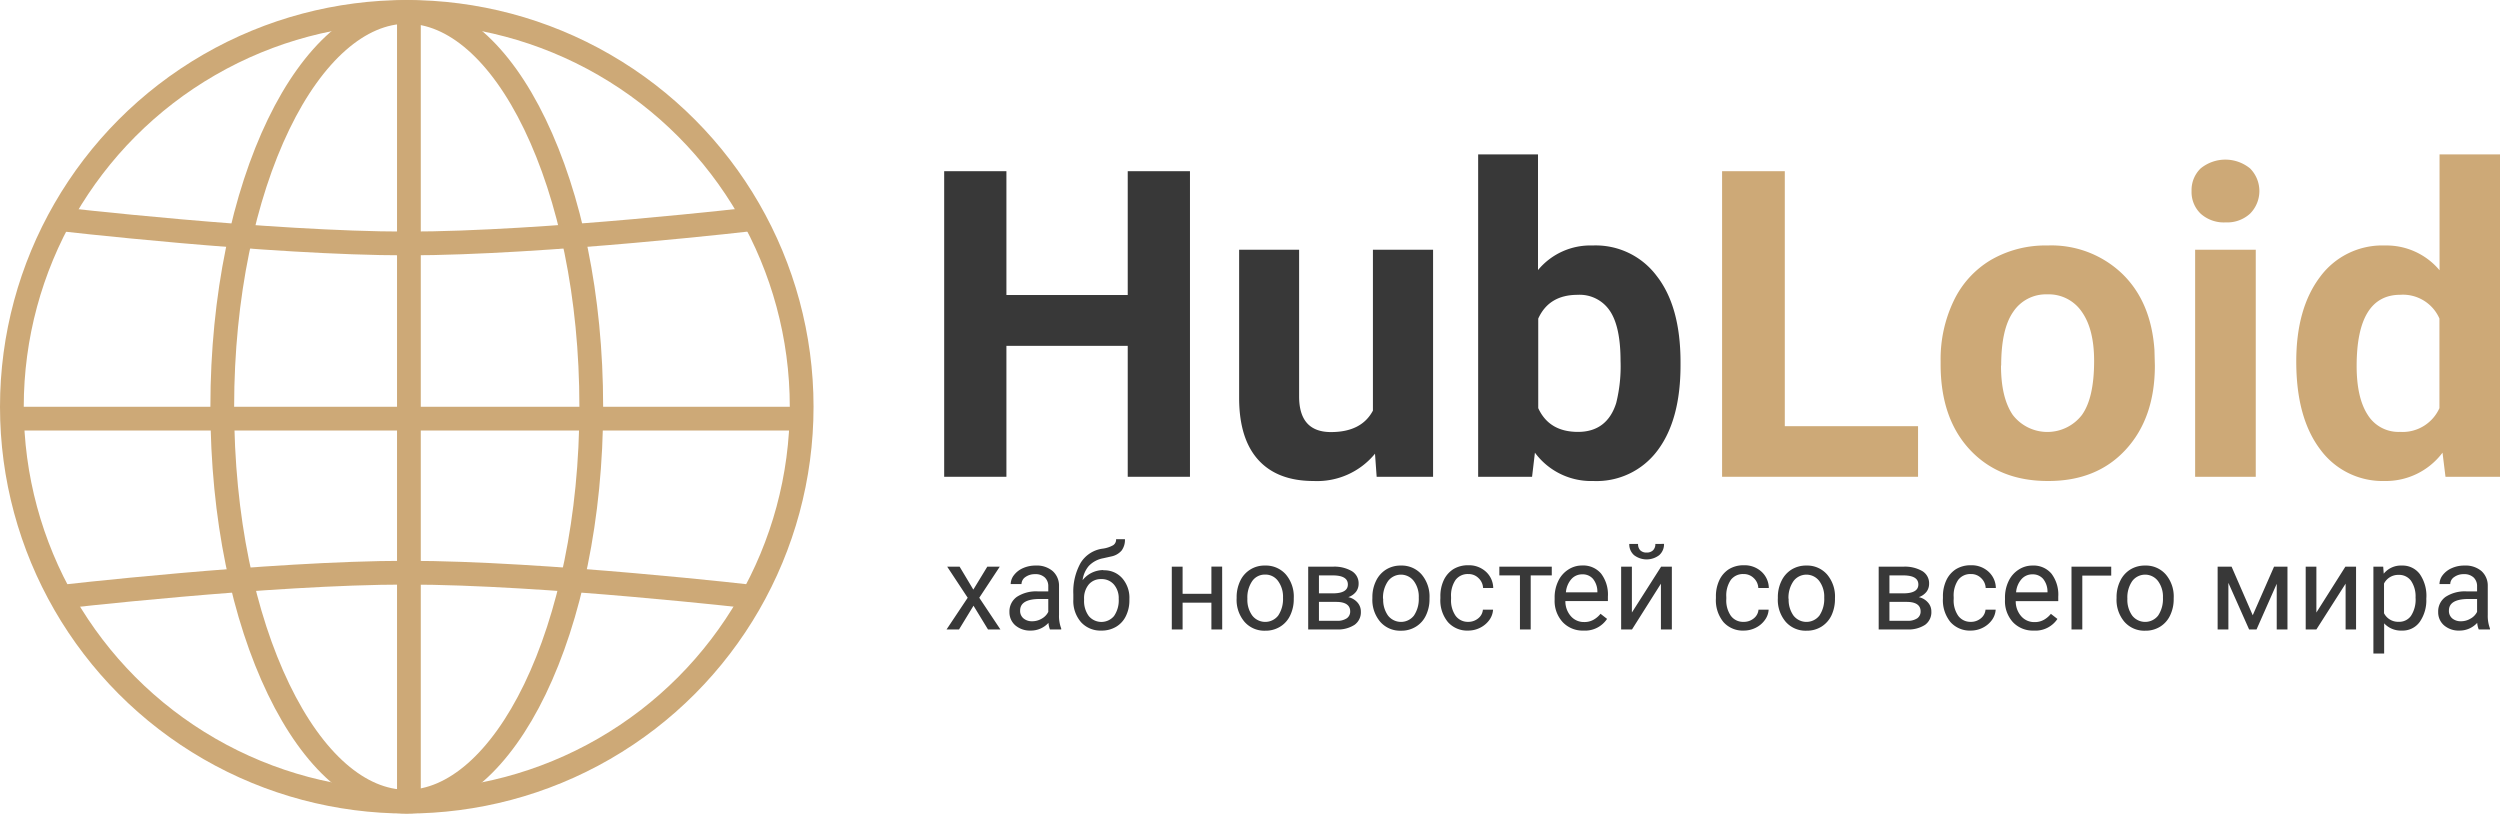 <svg id="Layer_1" data-name="Layer 1" xmlns="http://www.w3.org/2000/svg" viewBox="0 0 421 137"><defs><style>.cls-1{fill:none;stroke:#cda977;stroke-width:4px;}.cls-2{fill:#383838;}.cls-3{fill:#cda977;}</style></defs><title>logo</title><circle class="cls-1" cx="68.5" cy="68.5" r="66.5"/><path class="cls-1" d="M195.57,76.5c0,18.68-3.66,35.5-9.49,47.57S172.43,143,164.5,143s-15.69-6.72-21.58-18.93-9.49-28.89-9.49-47.57,3.66-35.5,9.49-47.57S156.57,10,164.5,10s15.69,6.72,21.58,18.93S195.57,57.82,195.57,76.5Z" transform="translate(-96 -8)"/><path class="cls-1" d="M223.55,44.81S187.63,49,164.5,49s-59-4.16-59-4.16" transform="translate(-96 -8)"/><line class="cls-1" x1="68.86" y1="134.64" x2="68.86" y2="2.36"/><line class="cls-1" x1="134.64" y1="70.5" x2="2.36" y2="70.5"/><path class="cls-1" d="M223.55,108.59s-35.93-4.15-59.05-4.15-59,4.15-59,4.15" transform="translate(-96 -8)"/><path class="cls-2" d="M259.91,107.29l2.35-3.86h2.1l-3.45,5.23,3.56,5.34h-2.09l-2.44-4-2.44,4h-2.1l3.56-5.34-3.45-5.23h2.09Zm12.9,6.71a3.81,3.81,0,0,1-.25-1.11,4,4,0,0,1-3,1.3,3.79,3.79,0,0,1-2.57-.87,2.91,2.91,0,0,1-1-2.25,3,3,0,0,1,1.25-2.56,5.93,5.93,0,0,1,3.53-.92h1.76v-.83a2,2,0,0,0-.57-1.5,2.25,2.25,0,0,0-1.67-.57,2.69,2.69,0,0,0-1.62.49,1.46,1.46,0,0,0-.65,1.18H266.2a2.51,2.51,0,0,1,.56-1.52,3.83,3.83,0,0,1,1.52-1.17,5.12,5.12,0,0,1,2.12-.43,4.12,4.12,0,0,1,2.86.92,3.28,3.28,0,0,1,1.08,2.51v4.86a5.87,5.87,0,0,0,.37,2.31V114Zm-3-1.38a3.13,3.13,0,0,0,1.62-.44,2.68,2.68,0,0,0,1.1-1.14v-2.17h-1.42c-2.21,0-3.32.65-3.32,1.95a1.62,1.62,0,0,0,.57,1.32A2.17,2.17,0,0,0,269.81,112.62Zm12-8.58a4,4,0,0,1,3.18,1.34,5,5,0,0,1,1.2,3.5v.17a5.92,5.92,0,0,1-.58,2.67,4.21,4.21,0,0,1-1.66,1.83,4.69,4.69,0,0,1-2.47.64,4.42,4.42,0,0,1-3.43-1.41,5.43,5.43,0,0,1-1.3-3.82v-.88a9.89,9.89,0,0,1,1.23-5.29,5.14,5.14,0,0,1,3.65-2.39,4.9,4.9,0,0,0,1.85-.6,1.13,1.13,0,0,0,.47-1h1.49a3,3,0,0,1-.56,1.91,3.08,3.08,0,0,1-1.76,1l-1.34.3a4.46,4.46,0,0,0-2.42,1.29,4.58,4.58,0,0,0-1.05,2.4A4.45,4.45,0,0,1,281.81,104Zm-.36,1.48a2.64,2.64,0,0,0-2.1.9,3.63,3.63,0,0,0-.79,2.47v.16a4.24,4.24,0,0,0,.79,2.69,2.77,2.77,0,0,0,4.25,0,4.63,4.63,0,0,0,.79-2.91,3.49,3.49,0,0,0-.8-2.39A2.69,2.69,0,0,0,281.45,105.52ZM301.82,114H300v-4.51h-4.85V114h-1.82V103.43h1.82V108H300v-4.58h1.81Zm2.43-5.38a6.28,6.28,0,0,1,.6-2.79,4.47,4.47,0,0,1,4.19-2.59,4.47,4.47,0,0,1,3.49,1.49,5.76,5.76,0,0,1,1.34,4v.12a6.27,6.27,0,0,1-.6,2.78,4.4,4.4,0,0,1-1.69,1.9,4.62,4.62,0,0,1-2.52.68,4.43,4.43,0,0,1-3.48-1.49,5.69,5.69,0,0,1-1.33-4Zm1.81.21a4.49,4.49,0,0,0,.82,2.83,2.77,2.77,0,0,0,4.37,0,5,5,0,0,0,.81-3,4.47,4.47,0,0,0-.83-2.81,2.6,2.6,0,0,0-2.19-1.09,2.58,2.58,0,0,0-2.15,1.07A4.87,4.87,0,0,0,306.06,108.83ZM316.3,114V103.43h4.12a5.8,5.8,0,0,1,3.23.75,2.38,2.38,0,0,1,1.14,2.15,2.21,2.21,0,0,1-.44,1.33,2.81,2.81,0,0,1-1.3.9,2.83,2.83,0,0,1,1.53.88,2.28,2.28,0,0,1,.59,1.56,2.58,2.58,0,0,1-1.08,2.23,5.1,5.1,0,0,1-3,.77Zm1.81-4.64v3.18h3a2.78,2.78,0,0,0,1.69-.42,1.36,1.36,0,0,0,.57-1.18c0-1-.77-1.58-2.33-1.58Zm0-1.44h2.33c1.69,0,2.54-.5,2.54-1.49s-.8-1.5-2.4-1.53h-2.47Zm9,.7a6.15,6.15,0,0,1,.61-2.79,4.55,4.55,0,0,1,1.7-1.92,4.6,4.6,0,0,1,2.49-.67,4.45,4.45,0,0,1,3.48,1.49,5.76,5.76,0,0,1,1.34,4v.12a6.27,6.27,0,0,1-.6,2.78,4.4,4.4,0,0,1-1.69,1.9,4.6,4.6,0,0,1-2.52.68,4.43,4.43,0,0,1-3.48-1.49,5.69,5.69,0,0,1-1.33-4Zm1.82.21a4.55,4.55,0,0,0,.81,2.83,2.77,2.77,0,0,0,4.37,0,5,5,0,0,0,.81-3,4.41,4.41,0,0,0-.83-2.81,2.72,2.72,0,0,0-4.34,0A4.87,4.87,0,0,0,328.9,108.83Zm14.3,3.89a2.59,2.59,0,0,0,1.69-.58,2.08,2.08,0,0,0,.8-1.47h1.71a3.28,3.28,0,0,1-.62,1.73,4.24,4.24,0,0,1-1.55,1.31,4.43,4.43,0,0,1-2,.48,4.34,4.34,0,0,1-3.43-1.43,5.75,5.75,0,0,1-1.27-4v-.3a6.3,6.3,0,0,1,.56-2.74,4.42,4.42,0,0,1,1.62-1.87,4.68,4.68,0,0,1,2.51-.66,4.21,4.21,0,0,1,2.95,1.06,3.78,3.78,0,0,1,1.26,2.77h-1.71a2.42,2.42,0,0,0-.78-1.68,2.35,2.35,0,0,0-1.72-.67,2.55,2.55,0,0,0-2.14,1,4.66,4.66,0,0,0-.75,2.86v.34a4.54,4.54,0,0,0,.75,2.81A2.55,2.55,0,0,0,343.2,112.72Zm14.09-7.82h-3.55V114h-1.81v-9.1h-3.47v-1.47h8.83Zm5.36,9.29a4.61,4.61,0,0,1-3.5-1.4A5.25,5.25,0,0,1,357.8,109v-.33a6.27,6.27,0,0,1,.6-2.8,4.62,4.62,0,0,1,1.68-1.94,4.19,4.19,0,0,1,2.34-.7,3.93,3.93,0,0,1,3.2,1.36,5.82,5.82,0,0,1,1.15,3.88v.75h-7.16a3.78,3.78,0,0,0,.91,2.53,2.88,2.88,0,0,0,2.22,1,3.13,3.13,0,0,0,1.62-.39,4,4,0,0,0,1.17-1l1.1.86A4.44,4.44,0,0,1,362.65,114.19Zm-.23-9.47a2.39,2.39,0,0,0-1.83.8,3.84,3.84,0,0,0-.92,2.23H365v-.14a3.44,3.44,0,0,0-.74-2.13A2.28,2.28,0,0,0,362.42,104.72Zm13.28-1.29h1.81V114H375.7v-7.71L370.83,114H369V103.43h1.81v7.72Zm.49-3.84a2.43,2.43,0,0,1-.81,1.9,3.49,3.49,0,0,1-4.23,0,2.41,2.41,0,0,1-.81-1.89h1.48a1.48,1.48,0,0,0,.37,1.07,1.45,1.45,0,0,0,1.08.38,1.47,1.47,0,0,0,1.07-.38,1.42,1.42,0,0,0,.39-1.07Zm13.42,13.13a2.61,2.61,0,0,0,1.69-.58,2.08,2.08,0,0,0,.8-1.47h1.71a3.21,3.21,0,0,1-.63,1.73,4.13,4.13,0,0,1-1.54,1.31,4.46,4.46,0,0,1-2,.48,4.36,4.36,0,0,1-3.44-1.43,5.8,5.8,0,0,1-1.27-4v-.3a6.3,6.3,0,0,1,.57-2.74,4.42,4.42,0,0,1,1.62-1.87,4.68,4.68,0,0,1,2.51-.66,4.21,4.21,0,0,1,2.95,1.06,3.78,3.78,0,0,1,1.26,2.77H392.1a2.42,2.42,0,0,0-.78-1.68,2.37,2.37,0,0,0-1.72-.67,2.55,2.55,0,0,0-2.14,1,4.66,4.66,0,0,0-.75,2.86v.34a4.54,4.54,0,0,0,.75,2.81A2.54,2.54,0,0,0,389.61,112.72Zm5.75-4.1a6.15,6.15,0,0,1,.61-2.79,4.55,4.55,0,0,1,1.7-1.92,4.62,4.62,0,0,1,2.49-.67,4.44,4.44,0,0,1,3.48,1.49,5.71,5.71,0,0,1,1.34,4v.12a6.41,6.41,0,0,1-.59,2.78,4.53,4.53,0,0,1-1.69,1.9,4.62,4.62,0,0,1-2.52.68,4.44,4.44,0,0,1-3.49-1.49,5.69,5.69,0,0,1-1.33-4Zm1.82.21a4.55,4.55,0,0,0,.81,2.83,2.77,2.77,0,0,0,4.37,0,5,5,0,0,0,.81-3,4.41,4.41,0,0,0-.83-2.81,2.72,2.72,0,0,0-4.34,0A4.87,4.87,0,0,0,397.18,108.83ZM412.37,114V103.43h4.12a5.84,5.84,0,0,1,3.24.75,2.39,2.39,0,0,1,1.13,2.15,2.21,2.21,0,0,1-.44,1.33,2.76,2.76,0,0,1-1.3.9,2.79,2.79,0,0,1,1.53.88,2.23,2.23,0,0,1,.59,1.56,2.6,2.6,0,0,1-1.07,2.23,5.12,5.12,0,0,1-3,.77Zm1.81-4.64v3.18h3a2.81,2.81,0,0,0,1.69-.42,1.38,1.38,0,0,0,.56-1.18c0-1-.77-1.58-2.32-1.58Zm0-1.44h2.33c1.7,0,2.54-.5,2.54-1.49s-.8-1.5-2.4-1.53h-2.47Zm13.69,4.8a2.59,2.59,0,0,0,1.69-.58,2.08,2.08,0,0,0,.8-1.47h1.71a3.28,3.28,0,0,1-.62,1.73,4.24,4.24,0,0,1-1.55,1.31,4.46,4.46,0,0,1-2,.48,4.37,4.37,0,0,1-3.44-1.43,5.8,5.8,0,0,1-1.27-4v-.3a6.3,6.3,0,0,1,.57-2.74,4.42,4.42,0,0,1,1.62-1.87,4.68,4.68,0,0,1,2.51-.66,4.21,4.21,0,0,1,2.95,1.06,3.78,3.78,0,0,1,1.26,2.77h-1.71a2.42,2.42,0,0,0-.78-1.68,2.35,2.35,0,0,0-1.72-.67,2.55,2.55,0,0,0-2.14,1,4.66,4.66,0,0,0-.75,2.86v.34a4.54,4.54,0,0,0,.75,2.81A2.54,2.54,0,0,0,427.87,112.72Zm10.62,1.47a4.61,4.61,0,0,1-3.5-1.4,5.25,5.25,0,0,1-1.35-3.78v-.33a6.27,6.27,0,0,1,.6-2.8,4.62,4.62,0,0,1,1.68-1.94,4.19,4.19,0,0,1,2.34-.7,3.93,3.93,0,0,1,3.2,1.36,5.82,5.82,0,0,1,1.15,3.88v.75h-7.16a3.78,3.78,0,0,0,.91,2.53,2.88,2.88,0,0,0,2.22,1,3.13,3.13,0,0,0,1.62-.39,4,4,0,0,0,1.17-1l1.1.86A4.44,4.44,0,0,1,438.49,114.19Zm-.23-9.47a2.39,2.39,0,0,0-1.83.8,3.78,3.78,0,0,0-.92,2.23h5.29v-.14a3.44,3.44,0,0,0-.74-2.13A2.28,2.28,0,0,0,438.26,104.72Zm13.27.21h-4.87V114h-1.82V103.43h6.69Zm.9,3.69a6.15,6.15,0,0,1,.61-2.79,4.55,4.55,0,0,1,1.7-1.92,4.62,4.62,0,0,1,2.49-.67,4.44,4.44,0,0,1,3.48,1.49,5.71,5.71,0,0,1,1.34,4v.12a6.27,6.27,0,0,1-.6,2.78,4.44,4.44,0,0,1-1.68,1.9,4.62,4.62,0,0,1-2.52.68,4.44,4.44,0,0,1-3.49-1.49,5.69,5.69,0,0,1-1.33-4Zm1.82.21a4.55,4.55,0,0,0,.81,2.83,2.77,2.77,0,0,0,4.37,0,5,5,0,0,0,.81-3,4.41,4.41,0,0,0-.83-2.81,2.72,2.72,0,0,0-4.34,0A4.87,4.87,0,0,0,454.25,108.83Zm21.11,2.78,3.59-8.18h2.26V114H479.4v-7.69L476,114h-1.25l-3.49-7.85V114h-1.81V103.43h2.35Zm15.6-8.18h1.8V114H491v-7.71L486.08,114h-1.8V103.43h1.8v7.72Zm13.63,5.4a6.36,6.36,0,0,1-1.1,3.89,3.54,3.54,0,0,1-3,1.47,3.86,3.86,0,0,1-3-1.22v5.09h-1.81V103.43h1.65l.09,1.18a3.71,3.71,0,0,1,3.07-1.37,3.61,3.61,0,0,1,3,1.43,6.41,6.41,0,0,1,1.11,4Zm-1.81-.2a4.65,4.65,0,0,0-.76-2.82,2.46,2.46,0,0,0-2.09-1,2.67,2.67,0,0,0-2.46,1.46v5a2.66,2.66,0,0,0,2.48,1.44,2.42,2.42,0,0,0,2.06-1A5,5,0,0,0,502.78,108.63ZM513.42,114a3.74,3.74,0,0,1-.26-1.11,4,4,0,0,1-3,1.3,3.77,3.77,0,0,1-2.57-.87,2.89,2.89,0,0,1-1-2.25,3,3,0,0,1,1.25-2.56,5.94,5.94,0,0,1,3.54-.92h1.76v-.83a2,2,0,0,0-.57-1.5,2.27,2.27,0,0,0-1.67-.57,2.64,2.64,0,0,0-1.62.49,1.44,1.44,0,0,0-.66,1.18h-1.81a2.49,2.49,0,0,1,.55-1.52,3.87,3.87,0,0,1,1.53-1.17,5.09,5.09,0,0,1,2.12-.43,4.13,4.13,0,0,1,2.86.92,3.28,3.28,0,0,1,1.07,2.51v4.86a6.05,6.05,0,0,0,.37,2.31V114Zm-3-1.38a3.1,3.1,0,0,0,1.61-.44,2.65,2.65,0,0,0,1.11-1.14v-2.17h-1.42c-2.21,0-3.32.65-3.32,1.95a1.64,1.64,0,0,0,.56,1.32A2.19,2.19,0,0,0,510.42,112.62Z" transform="translate(-96 -8)"/><path class="cls-2" d="M296.39,88.29H285.91V66.24H265.48V88.29H255V36.83h10.48V57.68h20.43V36.83h10.48Z" transform="translate(-96 -8)"/><path class="cls-2" d="M327.55,84.4A12.58,12.58,0,0,1,317.21,89q-6.07,0-9.29-3.53t-3.25-10.36V50.05h10.1V74.76q0,6,5.37,6,5.14,0,7.06-3.61V50.05h10.13V88.29h-9.5Z" transform="translate(-96 -8)"/><path class="cls-2" d="M379,69.52q0,9.2-3.88,14.35A12.78,12.78,0,0,1,364.3,89a11.75,11.75,0,0,1-9.82-4.77L354,88.29h-9.08V34H355V53.48a11.44,11.44,0,0,1,9.19-4.14,12.82,12.82,0,0,1,10.82,5.16Q379,59.63,379,69Zm-10.1-.74q0-5.79-1.81-8.45a6.11,6.11,0,0,0-5.42-2.68q-4.82,0-6.63,4V76.73c1.23,2.69,3.47,4,6.7,4s5.41-1.62,6.43-4.87A25.51,25.51,0,0,0,368.9,68.78Z" transform="translate(-96 -8)"/><path class="cls-3" d="M396.56,79.77H419v8.52H386V36.83h10.56Z" transform="translate(-96 -8)"/><path class="cls-3" d="M422.8,68.82A22.7,22.7,0,0,1,425,58.67a16,16,0,0,1,6.26-6.89,18.3,18.3,0,0,1,9.54-2.44,17.24,17.24,0,0,1,12.56,4.74q4.89,4.72,5.45,12.86l.07,2.62q0,8.81-4.89,14.14T440.86,89q-8.24,0-13.16-5.3t-4.9-14.42Zm10.17.74q0,5.44,2,8.34a7.35,7.35,0,0,0,11.61,0q2.07-2.86,2.07-9.12,0-5.34-2.07-8.27a6.74,6.74,0,0,0-5.84-2.94A6.61,6.61,0,0,0,435,60.55Q433,63.44,433,69.56Z" transform="translate(-96 -8)"/><path class="cls-3" d="M475.87,88.29H465.66V50.05h10.21ZM465.06,40.15a5.07,5.07,0,0,1,1.52-3.78,6.58,6.58,0,0,1,8.34,0,5.41,5.41,0,0,1,0,7.6,5.68,5.68,0,0,1-4.11,1.48A5.84,5.84,0,0,1,466.61,44,5.06,5.06,0,0,1,465.06,40.15Z" transform="translate(-96 -8)"/><path class="cls-3" d="M482.69,68.89q0-8.94,4-14.25a13,13,0,0,1,10.94-5.3,11.65,11.65,0,0,1,9.19,4.17V34H517V88.29h-9.18l-.5-4.06A11.94,11.94,0,0,1,497.54,89a13,13,0,0,1-10.8-5.3Q482.69,78.36,482.69,68.89Zm10.17.74q0,5.37,1.87,8.24a6.08,6.08,0,0,0,5.42,2.86,6.8,6.8,0,0,0,6.65-4V61.64a6.71,6.71,0,0,0-6.58-4Q492.86,57.65,492.86,69.63Z" transform="translate(-96 -8)"/></svg>